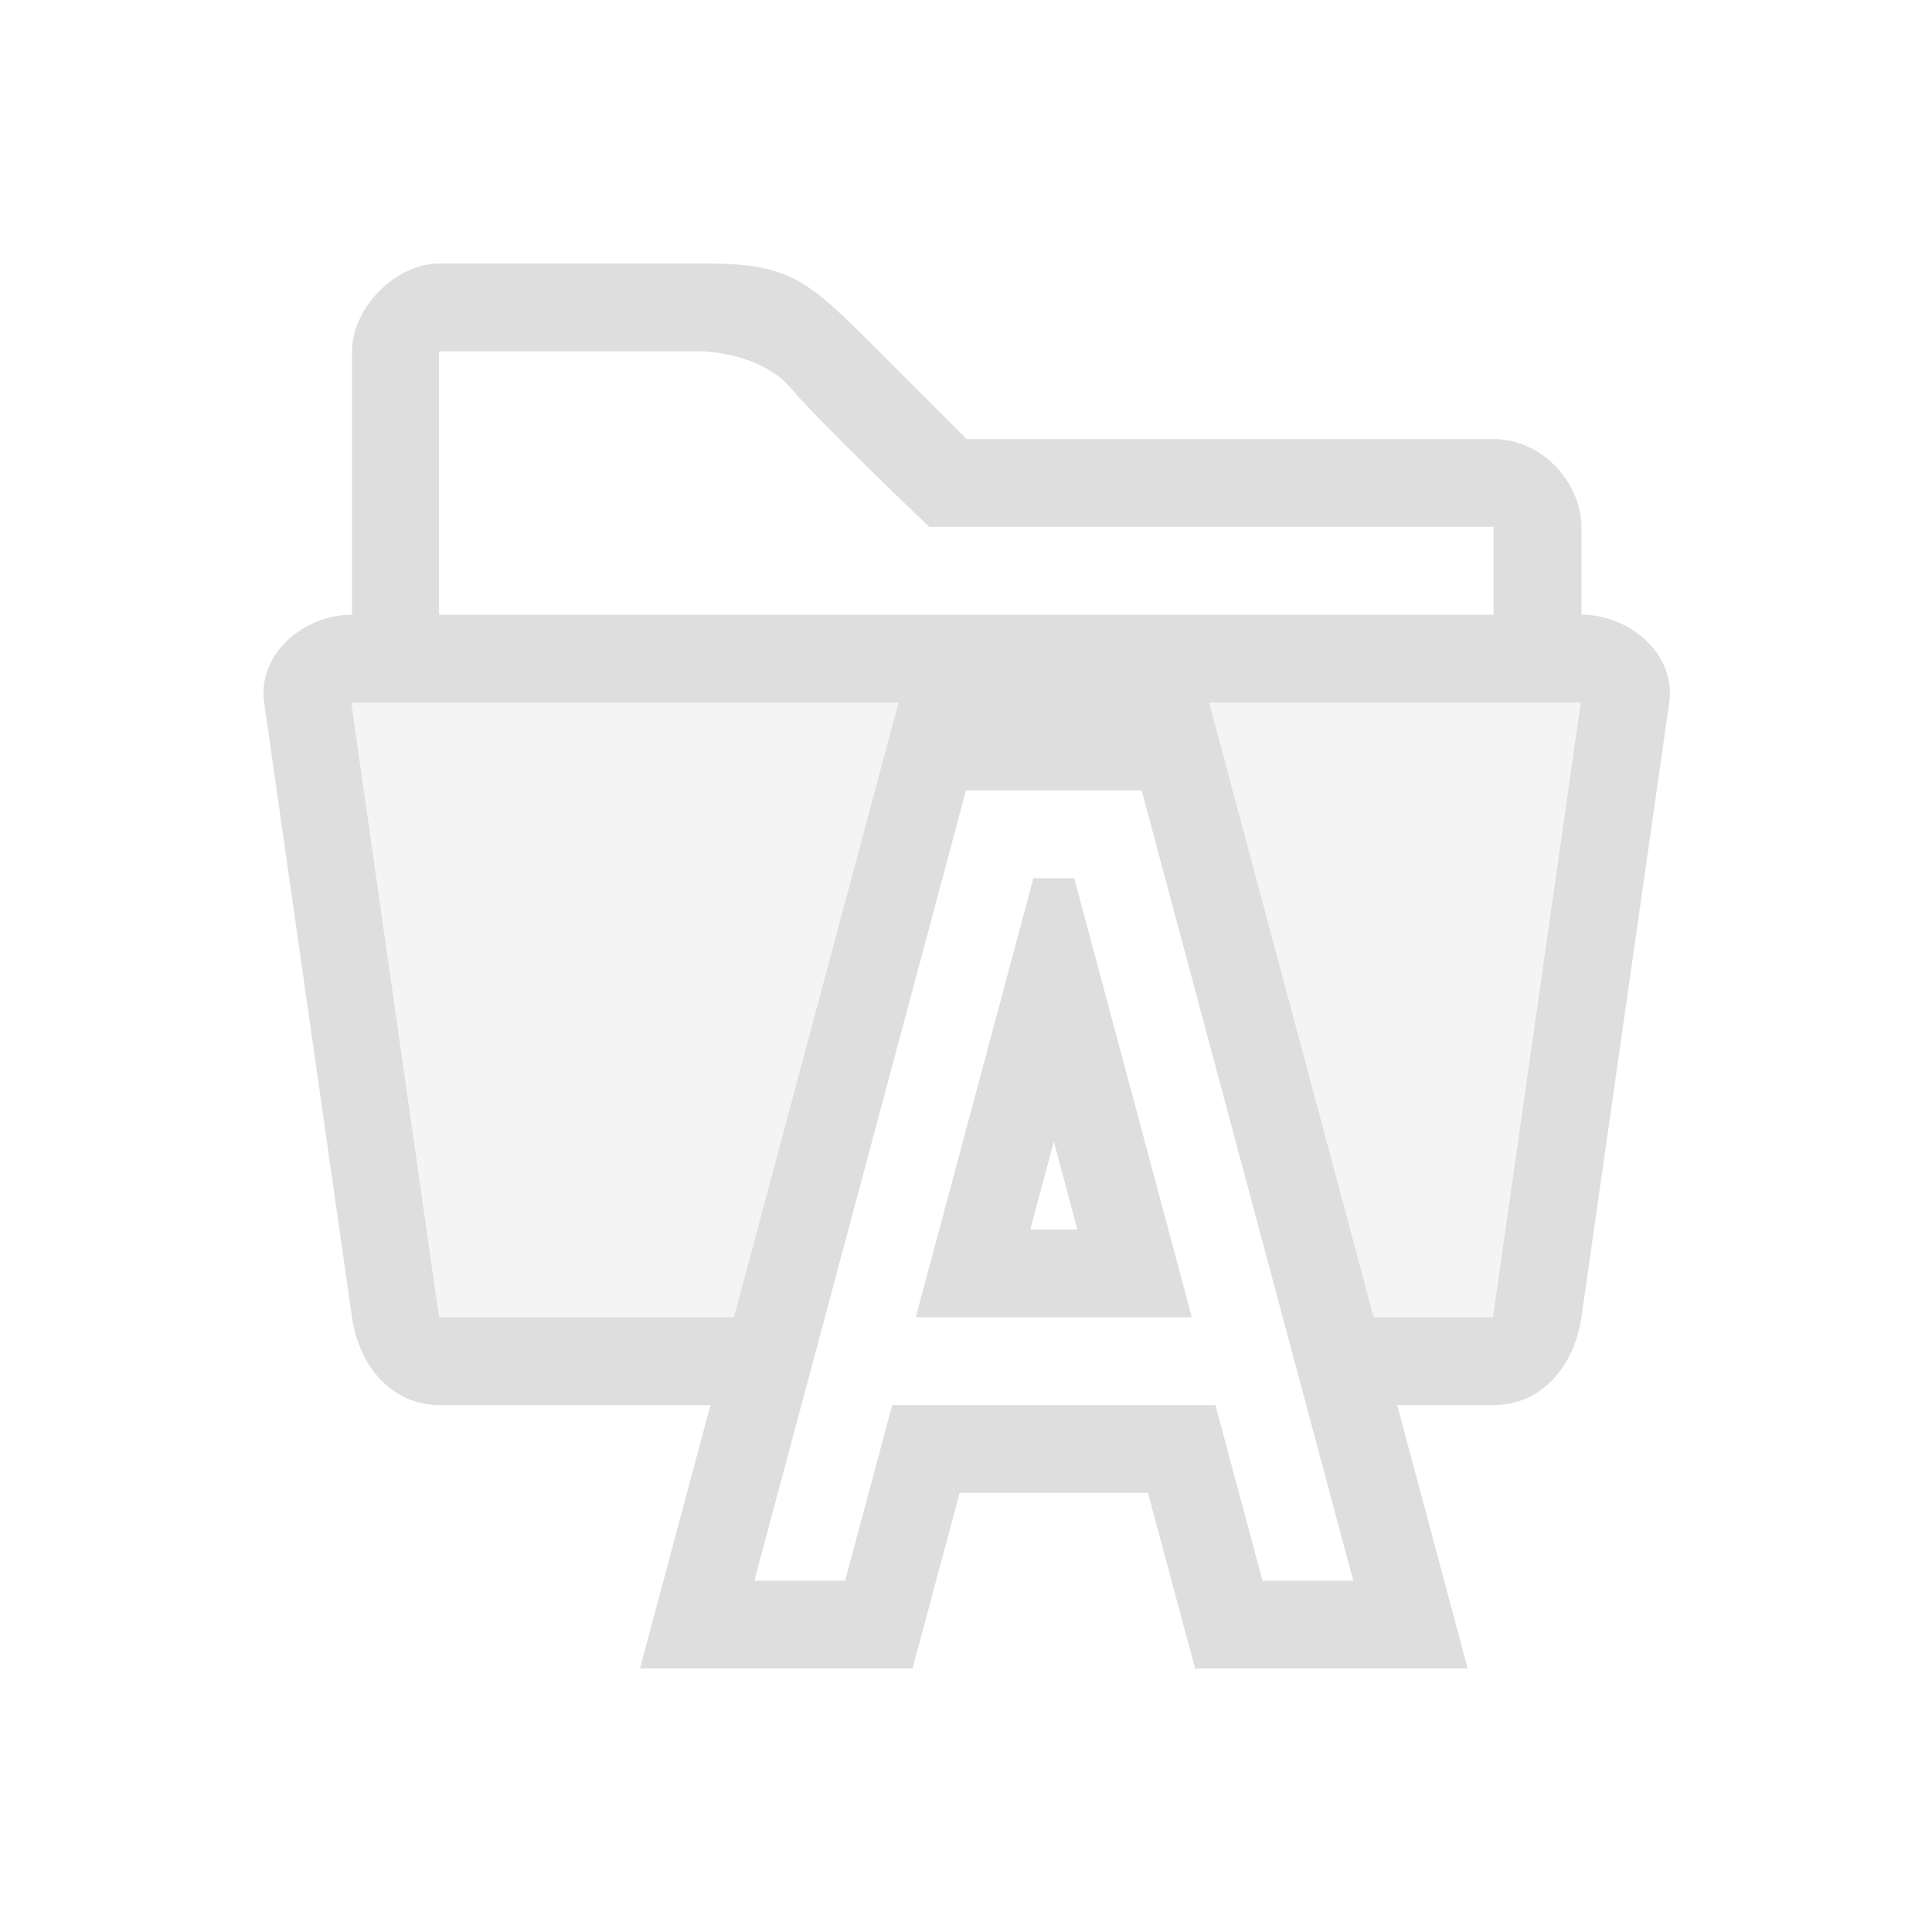 <svg xmlns="http://www.w3.org/2000/svg" width="16" height="16" viewBox="-3 -3 22 22">
<g fill="#dedede">
<path fill-rule="evenodd" d="m1 5 1 7h3.82l1.838-6.482 2.727.052 1.85 6.43H14l1-7z" opacity=".35" style="paint-order:stroke fill markers"/>
<path d="M2.008 0c-.517 0-1 .518-1 1v3c-.554 0-1.079.452-1 1l1 7c.078.548.446 1 1 1h3.86l.26-1H2L1 5h14l-1 7h-2.127l.262 1h1.873c.554 0 .921-.452 1-1l1-7c.078-.548-.446-1-1-1V3c0-.486-.433-1-1-1h-6l-1-1c-.82-.82-1-1-2-1zM2 1h3s.663.014 1.006.42S7.582 3 7.582 3h6.426v1H2z"/>
<path fill-rule="evenodd" d="m7.232 5-.199.742L4.287 16h3.104l.537-2h2.144l.537 2h3.104L10.768 5zM8 6h2l2.41 9h-1.033l-.537-2H7.16l-.537 2H5.59zm.768 1-1.34 5h3.144l-1.34-5zM9 10l.268 1h-.536z" color="#000" style="-inkscape-stroke:none;paint-order:stroke fill markers"/>
</g>
</svg>
